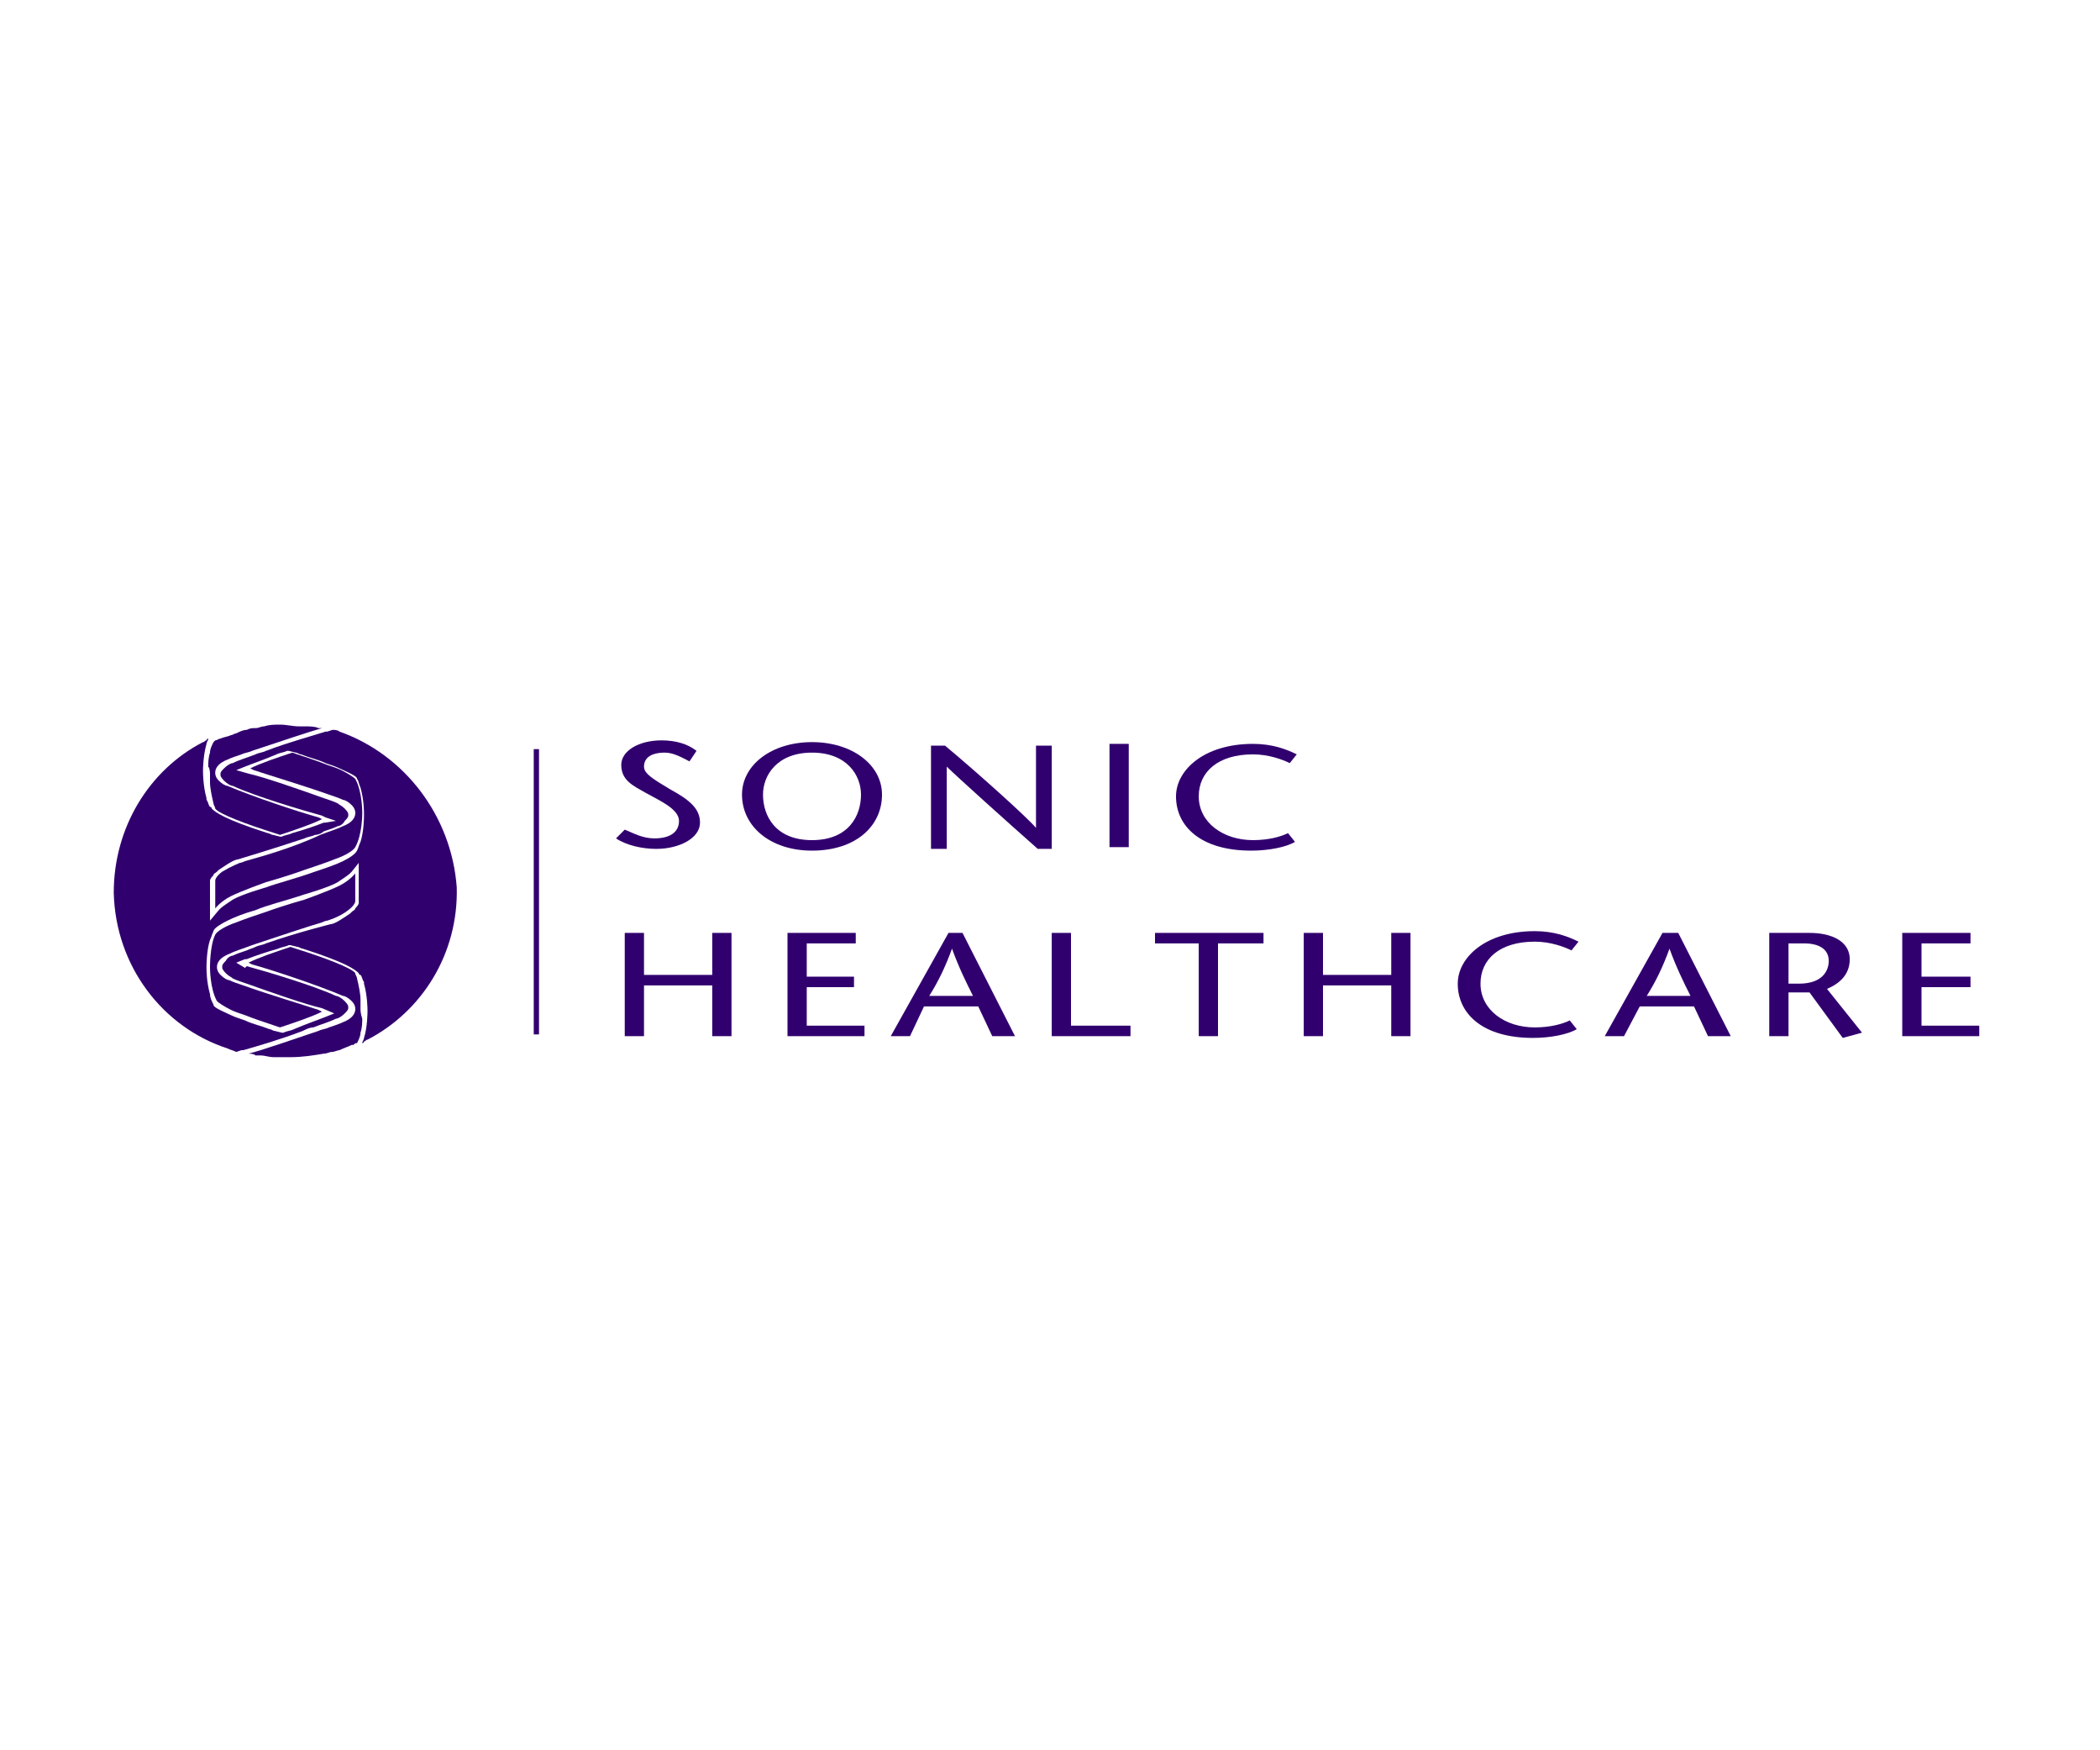 <?xml version="1.0" encoding="utf-8"?>
<!-- Generator: Adobe Illustrator 24.3.0, SVG Export Plug-In . SVG Version: 6.00 Build 0)  -->
<svg version="1.1" xmlns="http://www.w3.org/2000/svg" xmlns:xlink="http://www.w3.org/1999/xlink" x="0px" y="0px"
	 viewBox="0 0 120 100" style="enable-background:new 0 0 120 100;" xml:space="preserve">
<style type="text/css">
	.st0{fill:#31006F;}
</style>
<g id="vaneck-logo">
	<rect x="30.5" y="42.8" class="st0" width="0.3" height="16.3"/>
	<path class="st0" d="M39.4,43.5C39,43.3,38.5,43,38,43c-0.8,0-1.2,0.3-1.2,0.8c0,0.4,0.5,0.7,1.5,1.3c1.1,0.6,1.7,1.1,1.7,1.9
		c0,0.9-1.2,1.5-2.5,1.5c-0.8,0-1.7-0.2-2.3-0.6l0.5-0.5c0.5,0.2,1,0.5,1.7,0.5c0.8,0,1.4-0.3,1.4-1c0-0.7-1.2-1.2-1.9-1.6
		c-0.7-0.4-1.4-0.7-1.4-1.6c0-0.8,1-1.4,2.3-1.4c0.8,0,1.5,0.2,2,0.6L39.4,43.5z"/>
	<path class="st0" d="M42.4,45.4c0-1.7,1.7-3,4-3c2.3,0,4,1.3,4,3c0,1.8-1.5,3.2-4,3.2C44,48.6,42.4,47.2,42.4,45.4 M49.2,45.4
		c0-1.1-0.8-2.4-2.8-2.4c-2,0-2.8,1.3-2.8,2.4c0,1.2,0.7,2.6,2.8,2.6C48.5,48,49.2,46.6,49.2,45.4"/>
	<path class="st0" d="M60.2,48.5h-0.9c-1.7-1.5-4.7-4.2-5.2-4.7h0v4.7h-0.9v-5.9H54c1.8,1.5,4.7,4.1,5.2,4.7h0v-4.7h0.9V48.5z"/>
	<rect x="63.4" y="42.5" class="st0" width="1.1" height="5.9"/>
	<path class="st0" d="M73.7,43.6c-0.4-0.2-1.2-0.5-2.1-0.5c-2,0-3.1,1-3.1,2.4c0,1.5,1.4,2.5,3.1,2.5c0.9,0,1.6-0.2,2-0.4l0.4,0.5
		c-0.5,0.3-1.5,0.5-2.5,0.5c-2.9,0-4.3-1.4-4.3-3.1c0-1.5,1.6-3,4.4-3c1.1,0,1.9,0.3,2.5,0.6L73.7,43.6z"/>
	<polygon class="st0" points="41.8,59.2 40.7,59.2 40.7,56.3 36.8,56.3 36.8,59.2 35.7,59.2 35.7,53.3 36.8,53.3 36.8,55.7 
		40.7,55.7 40.7,53.3 41.8,53.3 	"/>
	<polygon class="st0" points="48.9,53.9 46.1,53.9 46.1,55.8 48.8,55.8 48.8,56.4 46.1,56.4 46.1,58.6 49.4,58.6 49.4,59.2 45,59.2 
		45,53.3 48.9,53.3 	"/>
	<path class="st0" d="M55,53.3l3,5.9h-1.3l-0.8-1.7h-3.1L52,59.2h-1.1l3.3-5.9H55z M55.6,56.9c-0.4-0.8-0.8-1.6-1.2-2.7h0
		c-0.4,1.1-0.8,1.9-1.3,2.7H55.6z"/>
	<polygon class="st0" points="60.1,53.3 61.2,53.3 61.2,58.6 64.6,58.6 64.6,59.2 60.1,59.2 	"/>
	<polygon class="st0" points="68.5,59.2 68.5,53.9 66,53.9 66,53.3 72.2,53.3 72.2,53.9 69.6,53.9 69.6,59.2 	"/>
	<polygon class="st0" points="80.6,59.2 79.5,59.2 79.5,56.3 75.6,56.3 75.6,59.2 74.5,59.2 74.5,53.3 75.6,53.3 75.6,55.7 
		79.5,55.7 79.5,53.3 80.6,53.3 	"/>
	<path class="st0" d="M89.8,54.3c-0.4-0.2-1.2-0.5-2.1-0.5c-2,0-3.1,1-3.1,2.4c0,1.5,1.4,2.5,3.1,2.5c0.9,0,1.6-0.2,2-0.4l0.4,0.5
		c-0.5,0.3-1.5,0.5-2.5,0.5c-2.9,0-4.3-1.4-4.3-3.1c0-1.5,1.6-3,4.4-3c1.1,0,1.9,0.3,2.5,0.6L89.8,54.3z"/>
	<path class="st0" d="M95.9,53.3l3,5.9h-1.3l-0.8-1.7h-3.1l-0.9,1.7h-1.1l3.3-5.9H95.9z M96.6,56.9c-0.4-0.8-0.8-1.6-1.2-2.7h0
		c-0.4,1.1-0.8,1.9-1.3,2.7H96.6z"/>
	<path class="st0" d="M101.1,53.3h2.3c1.3,0,2.3,0.5,2.3,1.5c0,0.9-0.6,1.4-1.3,1.7l2,2.5l-1.1,0.3l-1.9-2.6h-1.2v2.5h-1.1V53.3z
		 M102.2,56.2h0.6c1.4,0,1.7-0.8,1.7-1.3c0-0.7-0.6-1-1.4-1h-0.9V56.2z"/>
	<polygon class="st0" points="112.6,53.9 109.8,53.9 109.8,55.8 112.6,55.8 112.6,56.4 109.8,56.4 109.8,58.6 113.1,58.6 
		113.1,59.2 108.7,59.2 108.7,53.3 112.6,53.3 	"/>
</g>
<g id="Layer_2">
	<g>
		<path class="st0" d="M19.4,41.8c-0.1-0.1-0.3-0.1-0.4-0.1l-0.3,0.1c0,0,0,0-0.1,0c-0.6,0.2-2.1,0.6-3.4,1.1c0,0,0,0,0,0
			c-0.2,0.1-0.4,0.1-0.6,0.2c-0.5,0.2-0.9,0.3-1.3,0.5c-0.1,0-0.3,0.1-0.5,0.3c-0.1,0.1-0.2,0.2-0.2,0.3l0,0.1c0,0,0,0.1,0.2,0.3
			c0.2,0.2,0.4,0.3,0.5,0.3l0,0c1.3,0.6,4,1.4,5.1,1.7l0.2,0.1l0.6,0.2L18.6,47c0,0-0.1,0-0.1,0c-0.5,0.2-1.1,0.4-1.8,0.6
			c-0.2,0.1-0.4,0.1-0.6,0.2l-0.1,0l-0.4-0.1c-0.1,0-0.2-0.1-0.3-0.1c-2.5-0.8-3-1.2-3.2-1.4c0,0,0-0.1-0.1-0.1
			c-0.1-0.1-0.1-0.3-0.2-0.4c0,0,0-0.1,0-0.1c-0.2-0.7-0.2-1.5-0.2-1.5l0-0.1c0,0,0-0.8,0.2-1.5c0-0.1,0.1-0.2,0.1-0.3
			c0,0-0.1,0-0.1,0.1c-0.1,0-0.1,0.1-0.2,0.1c-3.1,1.6-5.1,4.9-5.1,8.6c0.1,4.2,2.8,7.7,6.5,8.9c0.2,0.1,0.3,0.1,0.5,0.2l0.3-0.1
			c0,0,0,0,0.1,0c0.7-0.2,2.1-0.6,3.4-1.1c0.2-0.1,0.4-0.2,0.6-0.2c0.5-0.2,0.9-0.3,1.3-0.5c0.1,0,0.3-0.1,0.5-0.3
			c0.1-0.1,0.2-0.2,0.2-0.3l0-0.1c0,0,0-0.1-0.2-0.3c-0.2-0.2-0.4-0.3-0.5-0.3l0,0c-1.3-0.6-4-1.4-5.1-1.7l0,0L14,55.3L13.5,55
			l0.5-0.2c0,0,0.1,0,0.1,0c0.5-0.2,1.1-0.4,1.8-0.6c0,0,0,0,0,0c0.2-0.1,0.4-0.1,0.6-0.2l0.1,0h0l0.4,0.1c0.1,0,0.2,0.1,0.3,0.1
			c0,0,0,0,0,0c2.5,0.8,3,1.2,3.2,1.4c0,0,0,0.1,0.1,0.1c0.1,0.1,0.1,0.3,0.2,0.4c0,0,0,0.1,0,0.1c0.2,0.7,0.2,1.5,0.2,1.5l0,0.1
			c0,0,0,0.9-0.2,1.5c0,0.1-0.1,0.2-0.1,0.3c0,0,0.1,0,0.1-0.1c0.1,0,0.1-0.1,0.2-0.1c3.1-1.6,5.2-4.9,5.1-8.7
			C25.8,46.6,23.1,43.1,19.4,41.8z M18.5,47.5c0.3-0.1,0.6-0.2,0.8-0.3c0,0,0,0,0,0c0.1,0,0.3-0.1,0.4-0.3c0.1-0.1,0.2-0.2,0.2-0.3
			l0-0.1c0,0,0-0.1-0.2-0.3c-0.2-0.2-0.3-0.2-0.4-0.3c0,0,0,0,0,0c-0.2-0.1-0.5-0.2-0.8-0.3c-1.4-0.5-3.4-1.2-4.3-1.4l0,0L13.5,44
			l0.5-0.2c0.5-0.2,1.1-0.4,1.8-0.7c0.2-0.1,0.4-0.1,0.6-0.2l0.1,0h0l0.4,0.1c0.1,0,0.2,0.1,0.3,0.1c0.5,0.2,1,0.3,1.4,0.5
			c0.3,0.1,0.6,0.2,0.8,0.3c0.9,0.4,1,0.5,1,0.6c0.1,0.1,0.1,0.3,0.2,0.5c0.2,0.7,0.2,1.4,0.2,1.5l0,0.1c0,0,0,0.9-0.2,1.5
			c-0.1,0.2-0.1,0.3-0.2,0.5c-0.1,0.2-0.4,0.4-0.8,0.6c0,0,0,0,0,0c-0.4,0.2-1,0.4-1.6,0.6c-1.1,0.4-2.3,0.7-2.8,0.9
			c0,0-1.4,0.4-1.9,0.7c-0.3,0.2-0.6,0.4-0.7,0.5c-0.1,0.1-0.1,0.1-0.1,0.1L12,52.6l0-1.7l0-0.6c0,0,0-0.1,0.2-0.3
			c0-0.1,0.1-0.1,0.2-0.2c0,0,0.1-0.1,0.1-0.1c0.3-0.2,0.6-0.4,0.8-0.5c0,0,0,0,0,0c0.2-0.1,0.3-0.1,0.3-0.1c0,0,2-0.6,3.8-1.2
			c0.2-0.1,0.4-0.1,0.6-0.2C18.2,47.7,18.4,47.6,18.5,47.5z M15.2,53.9c-0.2,0.1-0.4,0.1-0.6,0.2c0,0,0,0,0,0
			c-0.2,0.1-0.3,0.1-0.5,0.2c-0.3,0.1-0.6,0.2-0.8,0.3c0,0,0,0,0,0c-0.1,0-0.3,0.1-0.4,0.3c-0.1,0.1-0.2,0.2-0.2,0.3l0,0.1
			c0,0,0,0.1,0.2,0.3c0.2,0.2,0.3,0.2,0.4,0.3c0,0,0,0,0,0c0.2,0.1,0.5,0.2,0.8,0.3c1.4,0.5,3.4,1.2,4.3,1.4l0,0l0.7,0.3l-0.5,0.2
			c-0.5,0.2-1.1,0.4-1.8,0.7c-0.2,0.1-0.4,0.1-0.6,0.2l-0.1,0l-0.4-0.1c-0.1,0-0.2-0.1-0.3-0.1c-0.5-0.2-1-0.3-1.4-0.5
			c-0.3-0.1-0.6-0.2-0.8-0.3c-0.9-0.4-1-0.5-1-0.6C12.1,57.2,12,57,12,56.8c-0.2-0.7-0.2-1.4-0.2-1.5l0-0.1c0,0,0-0.9,0.2-1.5
			c0.1-0.2,0.1-0.3,0.2-0.5c0-0.1,0.2-0.3,0.8-0.6c0.4-0.2,0.9-0.4,1.6-0.6c0.7-0.3,1.6-0.5,2.8-0.9c0,0,1.4-0.4,1.9-0.7
			c0.3-0.2,0.6-0.4,0.7-0.5c0.1-0.1,0.1-0.1,0.1-0.1l0.4-0.5l0,1.7l0,0.6c0,0,0,0.1-0.2,0.3c0,0.1-0.1,0.1-0.2,0.2
			c0,0-0.1,0.1-0.1,0.1c-0.3,0.2-0.6,0.4-0.8,0.5c-0.2,0.1-0.3,0.1-0.3,0.1C18.9,52.8,16.9,53.3,15.2,53.9z"/>
		<path class="st0" d="M14,49.2c-0.2,0.1-0.3,0.1-0.3,0.1s-0.5,0.2-1,0.5c0,0,0,0,0,0c-0.4,0.3-0.4,0.5-0.4,0.5l0,0.6l0,1
			c0,0,0.3-0.4,0.9-0.7c0.6-0.3,2-0.8,2-0.8s1.1-0.3,2.2-0.7c0.6-0.2,1.2-0.4,1.7-0.6c0,0,0,0,0,0c0.6-0.2,1.1-0.5,1.2-0.7
			c0.4-0.7,0.4-1.9,0.4-1.9v0l0-0.1c0,0,0-1.2-0.4-1.9c-0.1-0.1-0.4-0.3-0.8-0.5c-0.2-0.1-0.5-0.2-0.8-0.3c-0.5-0.2-1.1-0.4-1.7-0.6
			l-0.3-0.1h0c-0.9,0.3-1.8,0.6-2.4,0.9l0.2,0.1c0.9,0.3,2.9,0.9,4.3,1.4c0.3,0.1,0.6,0.2,0.8,0.3c0,0,0,0,0,0
			c0.1,0,0.3,0.1,0.5,0.3c0.2,0.2,0.2,0.4,0.2,0.4l0,0.1c0,0,0,0.2-0.2,0.4c-0.2,0.2-0.5,0.3-0.5,0.3c0,0,0,0,0,0
			c-0.4,0.2-0.8,0.3-1.3,0.5C16.6,48.5,14.7,49,14,49.2C14,49.2,14,49.2,14,49.2z"/>
		<path class="st0" d="M12,44.2l0,0.1c0,0,0,0.2,0,0.4c0,0.3,0.1,0.8,0.2,1.2c0,0.1,0.1,0.2,0.1,0.3c0.2,0.3,1.8,0.9,3.4,1.4
			l0.3,0.1h0c0.9-0.3,1.8-0.6,2.4-0.9l-0.2-0.1c-1.1-0.3-3.8-1.2-5.2-1.8c-0.1,0-0.3-0.1-0.5-0.3c-0.2-0.2-0.2-0.4-0.2-0.4l0-0.1
			c0,0,0-0.2,0.2-0.4c0.2-0.2,0.5-0.3,0.5-0.3c0.2-0.1,0.5-0.2,0.8-0.3c0.2-0.1,0.4-0.1,0.6-0.2c0,0,0,0,0,0c1.5-0.5,3.3-1.1,4-1.3
			c0,0,0,0,0,0c-0.1,0-0.1,0-0.2,0c-0.2-0.1-0.5-0.1-0.8-0.1c-0.1,0-0.2,0-0.3,0c-0.4,0-0.7-0.1-1.1-0.1c0,0,0,0,0,0
			c-0.3,0-0.6,0-0.9,0.1c-0.2,0-0.3,0.1-0.5,0.1c-0.2,0-0.3,0-0.5,0.1c-0.2,0-0.4,0.1-0.6,0.2c-0.1,0-0.2,0.1-0.3,0.1
			c-0.2,0.1-0.4,0.1-0.6,0.2c-0.1,0-0.2,0.1-0.3,0.1c0,0,0,0,0,0c-0.1,0.1-0.1,0.1-0.1,0.1c-0.1,0.2-0.2,0.4-0.2,0.6c0,0,0,0,0,0
			c-0.1,0.3-0.1,0.6-0.1,0.8C12,43.9,12,44.2,12,44.2z"/>
		<path class="st0" d="M19.9,52c0.4-0.3,0.4-0.5,0.4-0.5l0-0.6l0-1h0c0,0-0.3,0.4-0.9,0.7c-0.6,0.3-2,0.8-2,0.8s-1.1,0.3-2.2,0.7
			c-0.6,0.2-1.2,0.4-1.7,0.6c-0.6,0.2-1.1,0.5-1.2,0.7C12,54,12,55.2,12,55.2v0l0,0.1c0,0,0,1.2,0.4,1.9c0.1,0.1,0.4,0.3,0.8,0.5
			c0.2,0.1,0.5,0.2,0.8,0.3c0.5,0.2,1.1,0.4,1.7,0.6l0.3,0.1h0c0.9-0.3,1.8-0.6,2.4-0.9l-0.2-0.1c-0.9-0.3-2.9-0.9-4.3-1.4
			c-0.3-0.1-0.6-0.2-0.8-0.3c0,0,0,0,0,0c-0.1,0-0.3-0.1-0.5-0.3c-0.2-0.2-0.2-0.4-0.2-0.4l0-0.1c0,0,0-0.2,0.2-0.4
			c0.2-0.2,0.5-0.3,0.5-0.3c0,0,0,0,0,0c0.4-0.2,0.8-0.3,1.3-0.5c1.5-0.5,3.3-1.1,4-1.3c0.2-0.1,0.3-0.1,0.3-0.1S19.4,52.4,19.9,52
			C19.9,52,19.9,52,19.9,52z"/>
		<path class="st0" d="M20.6,57.7l0-0.1c0,0,0-0.2,0-0.5c0-0.3-0.1-0.8-0.2-1.2c0-0.1-0.1-0.2-0.1-0.3c-0.2-0.3-1.8-0.9-3.4-1.4
			l-0.3-0.1h0c-0.9,0.3-1.8,0.6-2.4,0.9v0l0.2,0.1c1.1,0.3,3.8,1.2,5.2,1.8c0.1,0,0.3,0.1,0.5,0.3c0.2,0.2,0.2,0.4,0.2,0.4l0,0.1
			c0,0,0,0.2-0.2,0.4c-0.2,0.2-0.5,0.3-0.5,0.3c-0.2,0.1-0.5,0.2-0.8,0.3c-0.2,0.1-0.4,0.1-0.6,0.2c-1.5,0.5-3.2,1.1-4,1.3
			c0,0,0,0,0,0c0.1,0,0.3,0,0.4,0.1c0.1,0,0.2,0,0.3,0c0.2,0,0.5,0.1,0.7,0.1c0.1,0,0.2,0,0.4,0c0.2,0,0.4,0,0.6,0
			c0.7,0,1.3-0.1,1.9-0.2c0.2,0,0.3-0.1,0.5-0.1c0.1,0,0.3-0.1,0.4-0.1c0.2-0.1,0.5-0.2,0.7-0.3c0,0,0.1,0,0.1,0c0,0,0,0,0,0
			c0.1-0.1,0.1-0.1,0.2-0.1c0.1-0.2,0.2-0.4,0.2-0.6c0.1-0.3,0.1-0.6,0.1-0.8C20.6,57.9,20.6,57.7,20.6,57.7z"/>
	</g>
</g>
</svg>
